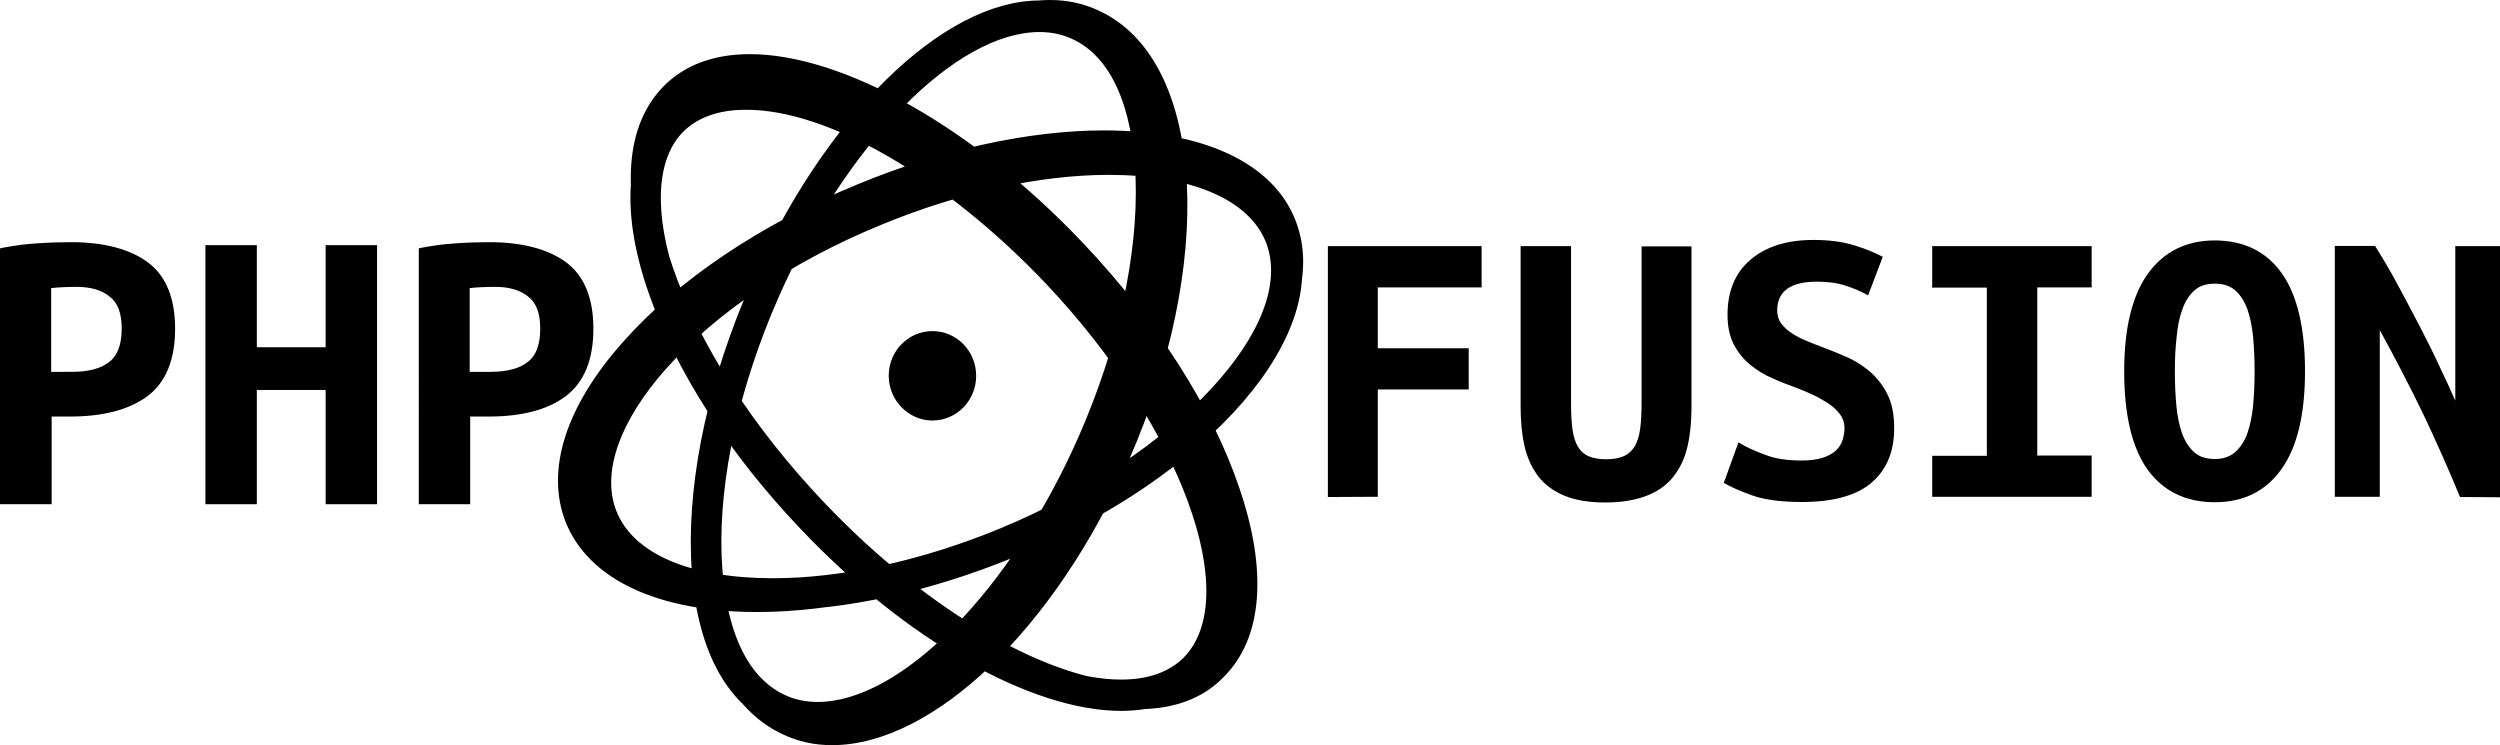 <?xml version="1.0" encoding="utf-8"?>
<!-- Generator: Adobe Illustrator 21.1.0, SVG Export Plug-In . SVG Version: 6.00 Build 0)  -->
<svg version="1.1" id="Vrstva_1" xmlns="http://www.w3.org/2000/svg" xmlns:xlink="http://www.w3.org/1999/xlink" x="0px" y="0px"
	 viewBox="0 0 1006.5 300" style="enable-background:new 0 0 1006.5 300;" xml:space="preserve">
<style type="text/css">
	.st0{fill:#000;}
</style>
<g>
	<path class="st0" d="M304.9,246.4c-39.9,0-68-13.1-77.2-36.3c-8.1-20.8,0-46.5,23.2-72.5c22.1-25,55.7-47.5,94.4-63.4
		c33.8-14,69.1-21.7,99.1-21.7c40.1,0,68.2,13.1,77.2,36.3c8.1,20.8,0,46.5-23.2,72.5c-22.1,25-55.7,47.5-94.4,63.4
		C370.3,238.7,335,246.4,304.9,246.4L304.9,246.4z M444.5,62.9c-29,0-62.8,7.3-95.4,21c-37.3,15.4-69.4,37-90.7,60.8
		c-20.2,22.9-27.8,44.6-21.3,61.6c7.4,18.9,32.2,29.7,67.7,29.7c29,0,62.8-7.3,95.4-21c37.3-15.4,69.4-37,90.7-60.8
		c20.2-22.9,27.8-44.7,21.3-61.7C504.8,73.7,480,62.9,444.5,62.9L444.5,62.9z M311.3,245.7c-38.7,0-65.9-12.9-74.5-35.3
		c-7.9-20.3,0-45.4,22.7-70.6c21.4-24,53.8-45.8,91.1-61c32.7-13.5,66.8-21,96.2-21c38.7,0,65.9,12.9,74.5,35.3
		c16,40.9-33.9,98.7-113.7,131.5C374.5,238.1,340.4,245.7,311.3,245.7L311.3,245.7z M446.4,70.4c-27.8,0-60.1,7.1-91.6,20.1
		c-35.7,14.6-66.3,35.3-86.5,57.8c-18.8,21.1-26.2,41.9-20.2,57.3c6.7,17.3,29.7,27.2,63.1,27.2c27.8,0,60.1-7.1,91.6-20.1
		c70.8-29.4,119.7-82,106.9-115.1C502.9,80.4,479.8,70.4,446.4,70.4z M458.4,285.5c-37.6,0-90.2-29.7-133.8-76
		c-29.7-31.3-52.2-66.4-63.1-98.7c-11.8-33.7-9.7-60.6,5.8-76.2c8.4-8.4,20-12.8,34.6-12.8c37.6,0,90.2,29.7,133.9,75.8
		c29.7,31.3,52.2,66.4,63.1,98.7c11.6,33.8,9.3,60.6-6,76C484.6,281.1,472.8,285.5,458.4,285.5L458.4,285.5z M301.9,32.3
		c-11.8,0-21.1,3.3-27.6,9.8c-12.5,12.4-13.7,35.6-3.5,65.3c10.5,30.9,32.2,64.6,61,94.9c42,44.2,91.6,72.8,126.7,72.8
		c11.8,0,21.1-3.3,27.6-9.8c12.5-12.4,13.7-35.6,3.5-65.2c-10.5-30.9-32.2-64.6-61-94.9C386.7,61,336.9,32.3,301.9,32.3L301.9,32.3z
		 M451.3,286.2c-36.2,0-87-28.8-129.2-73.5c-28.7-30.1-50.3-63.9-61-94.9c-11.4-32.7-9.3-58.9,5.4-73.9c8.3-8.2,19.5-12.4,33.6-12.4
		c36.2,0,87,28.8,129.2,73.5c61.2,64.5,85.4,138.8,55.4,169C476.5,282,465.2,286.2,451.3,286.2z M300.2,44.2c-10.7,0-19.2,3-25,8.7
		c-11.3,11.2-12.1,33.4-2.6,60.6c10.2,29.4,30.9,61.5,58.2,90.4c40.1,42.3,87.5,69.7,120.6,69.7c10.7,0,19.2-3,25-8.7
		c24.4-24.4-1.1-93.5-55.5-150.9C380.5,71.5,333.2,44,300.2,44.2L300.2,44.2z M393,151.3c0,10-7.9,18-17.6,18s-17.6-8.2-17.6-18
		c0-10,7.9-18,17.6-18S393,141.3,393,151.3z M335,300c-7,0-13.7-1.4-19.9-4.4c-20.7-9.6-33.2-34-35.2-69
		c-1.8-33.8,6.5-73.4,23.2-111.6C332.9,47.3,381.9,0,422.7,0c7,0,13.7,1.4,19.9,4.4c20.7,9.6,33.2,34,35.2,69
		c1.8,33.6-6.5,73.4-23.2,111.6C425,252.8,375.8,300,335,300L335,300z M422.7,10.5c-36.4,0-82.8,45.8-110.4,108.7
		C296.1,156.1,288.2,194,290,226c1.6,30.8,12,52.3,29.2,60.1c4.9,2.3,10,3.3,15.8,3.3c36.4,0,82.8-45.8,110.4-108.7
		c16.2-36.9,24.1-74.8,22.3-106.8c-1.6-30.8-12-52.3-29.2-60.1C433.6,11.7,428.3,10.5,422.7,10.5L422.7,10.5z M329.2,295.6
		c-6.5,0-12.7-1.4-18.3-4c-19.9-9.3-31.5-33.2-32.7-67.6c-1.1-32.9,7.4-71.7,23.9-109.4C331.6,47.2,379.5,0.2,418.5,0.2
		c6.5,0,12.7,1.4,18.3,4c19.9,9.3,31.5,33.2,32.7,67.6c1.1,32.9-7.4,71.7-23.9,109.4C416,248.4,368,295.6,329.2,295.6z M418.5,12.9
		c-33.7,0-77.9,45.1-105.1,106.9c-15.8,36-23.9,72.8-22.9,103.6c1.1,29.4,10,49.3,25.5,56.4c4,1.9,8.4,2.8,13.2,2.8
		c33.7,0,77.9-45.1,105.1-106.9c15.8-36,23.9-72.8,22.9-103.6c-1.1-29.4-10-49.3-25.5-56.4C427.6,13.8,423.2,12.9,418.5,12.9
		L418.5,12.9z"/>
	<g>
		<path class="st0" d="M28.7,97.5c13.2,0,23.6,2.8,30.8,8.1c7.3,5.4,11,14.4,11,26.7c0,12.5-3.7,21.5-11,27.1
			c-7.4,5.5-17.8,8.3-31.3,8.3h-7.4V203H0V100c2.1-0.5,4.3-0.8,6.8-1.2c2.5-0.4,5.1-0.6,7.7-0.8c2.6-0.2,5.1-0.3,7.6-0.4
			C24.6,97.6,26.7,97.5,28.7,97.5z M31,115.5c-1.2,0-2.9,0-5.2,0.1c-2.2,0.1-3.9,0.2-5.2,0.4v33.7H29c6.6,0,11.6-1.3,15-4
			c3.4-2.6,5-7.1,5-13.5c0-6.1-1.6-10.4-5-12.9C40.9,116.8,36.5,115.5,31,115.5z"/>
		<path class="st0" d="M151.8,98.7V203h-20.7v-46h-27.7v46H82.7V98.7h20.7v41.1h27.7V98.7H151.8z"/>
		<path class="st0" d="M197.1,97.5c13.2,0,23.6,2.8,30.8,8.1c7.3,5.4,11,14.4,11,26.7c0,12.5-3.7,21.5-11,27.1
			c-7.4,5.6-17.8,8.3-31.2,8.3h-7.4V203h-20.7V100c2.1-0.5,4.3-0.8,6.8-1.2c2.5-0.4,5.1-0.6,7.7-0.8c2.6-0.2,5.1-0.3,7.6-0.4
			C193,97.6,195.2,97.5,197.1,97.5z M199.5,115.5c-1.2,0-2.9,0-5.2,0.1c-2.2,0.1-3.9,0.2-5.2,0.4v33.7h8.4c6.6,0,11.6-1.3,15-4
			c3.4-2.6,5-7.1,5-13.5c0-6.1-1.6-10.4-5-12.9C209.4,116.8,205,115.5,199.5,115.5z"/>
	</g>
	<g>
		<path class="st0" d="M534.6,200.1v-101h61.9v16.6h-41.8v24.5h36.6v16.6h-36.6V200L534.6,200.1L534.6,200.1z"/>
		<path class="st0" d="M646.3,202.3c-6.5,0-12-0.9-16.4-2.7s-7.9-4.4-10.5-7.7c-2.6-3.4-4.5-7.4-5.6-12.2s-1.6-10.1-1.6-16V99.1
			h20.3v63.2c0,4.2,0.2,7.8,0.6,10.7c0.4,2.9,1.2,5.2,2.2,6.9c1.1,1.8,2.5,3,4.3,3.8c1.9,0.8,4.2,1.2,7,1.2s5.2-0.4,7-1.2
			c1.9-0.8,3.3-2.1,4.4-3.8c1.1-1.8,1.9-4.2,2.3-7c0.4-2.9,0.6-6.4,0.6-10.7v-63H681v64.5c0,5.9-0.5,11.2-1.6,16s-3,8.8-5.7,12.2
			s-6.3,6-10.8,7.7C658.5,201.3,653,202.3,646.3,202.3z"/>
		<path class="st0" d="M725.4,185.4c3.4,0,6.2-0.4,8.4-1.1c2.2-0.7,4-1.7,5.3-2.9s2.2-2.6,2.7-4.2c0.5-1.6,0.8-3.2,0.8-4.8
			c0-2.1-0.6-3.9-1.8-5.6c-1.2-1.6-2.7-3-4.6-4.3c-1.9-1.2-3.9-2.4-6.2-3.5s-4.6-2-6.9-2.9c-3-1.1-6.2-2.3-9.5-3.8
			c-3.3-1.4-6.2-3.2-8.9-5.4s-4.9-4.9-6.6-8.1s-2.6-7.2-2.6-12c0-9.5,3-16.9,9.2-22.2s14.6-8,25.4-8c6.2,0,11.6,0.7,16.2,2.1
			c4.6,1.4,8.5,3,11.7,4.7l-5.9,15.5c-2.7-1.5-5.7-2.8-9.1-3.9c-3.3-1.1-7.1-1.6-11.5-1.6c-10.7,0-16,3.9-16,11.6
			c0,1.9,0.5,3.7,1.6,5.2s2.5,2.8,4.2,3.9s3.6,2.2,5.7,3c2.1,0.9,4.2,1.7,6.3,2.5c3.2,1.2,6.4,2.5,9.9,4s6.6,3.5,9.5,5.9
			c2.9,2.5,5.3,5.5,7.1,9.1c1.9,3.6,2.8,8.3,2.8,13.8c0,9.5-3.1,16.8-9.2,22c-6.2,5.2-15.5,7.7-28,7.7c-8.4,0-15.1-0.9-20.1-2.7
			s-8.8-3.5-11.3-5l5.9-16.3c2.9,1.8,6.4,3.4,10.5,4.9C714.6,184.7,719.5,185.4,725.4,185.4z"/>
		<path class="st0" d="M777.9,200.1v-16.6h22v-67.7h-22V99.1h64.2v16.6h-21.9v67.7h21.9V200h-64.2V200.1z"/>
		<path class="st0" d="M855.2,149.5c0-17.4,3.2-30.5,9.6-39.4c6.4-8.8,15.4-13.3,26.8-13.3c11.8,0,20.9,4.5,27.1,13.3
			c6.2,8.8,9.3,22,9.3,39.4s-3.2,30.6-9.5,39.4c-6.3,8.8-15.2,13.3-26.8,13.3c-11.8,0-20.9-4.5-27.2-13.3
			C858.3,180.1,855.2,166.9,855.2,149.5z M875.6,149.5c0,4.9,0.2,9.5,0.6,13.8c0.4,4.3,1.2,8,2.3,11.2c1.2,3.2,2.8,5.7,4.8,7.5
			c2.1,1.9,4.9,2.8,8.3,2.8c3.4,0,6.1-0.9,8.3-2.8c2.1-1.9,3.8-4.4,4.9-7.6s1.9-6.9,2.3-11.2c0.4-4.2,0.6-8.8,0.6-13.7
			s-0.2-9.5-0.6-13.8s-1.2-8-2.3-11.2c-1.2-3.2-2.8-5.7-4.8-7.5c-2.1-1.9-4.9-2.8-8.3-2.8c-3.5,0-6.3,0.9-8.3,2.8
			c-2.1,1.9-3.7,4.4-4.8,7.6c-1.2,3.2-1.9,6.9-2.3,11.2C875.8,140,875.6,144.6,875.6,149.5z"/>
		<path class="st0" d="M990.4,200.1c-4.6-11.2-9.6-22.4-14.9-33.6c-5.4-11.1-11.2-22.3-17.4-33.6V200H940V99h16.2
			c3,4.8,6.1,10,9.1,15.6s6,11.2,8.9,16.8c2.9,5.6,5.6,11,8,16.2c2.5,5.2,4.6,9.8,6.3,13.7V99.1h18.1v101.1L990.4,200.1L990.4,200.1
			z"/>
	</g>
</g>
</svg>
